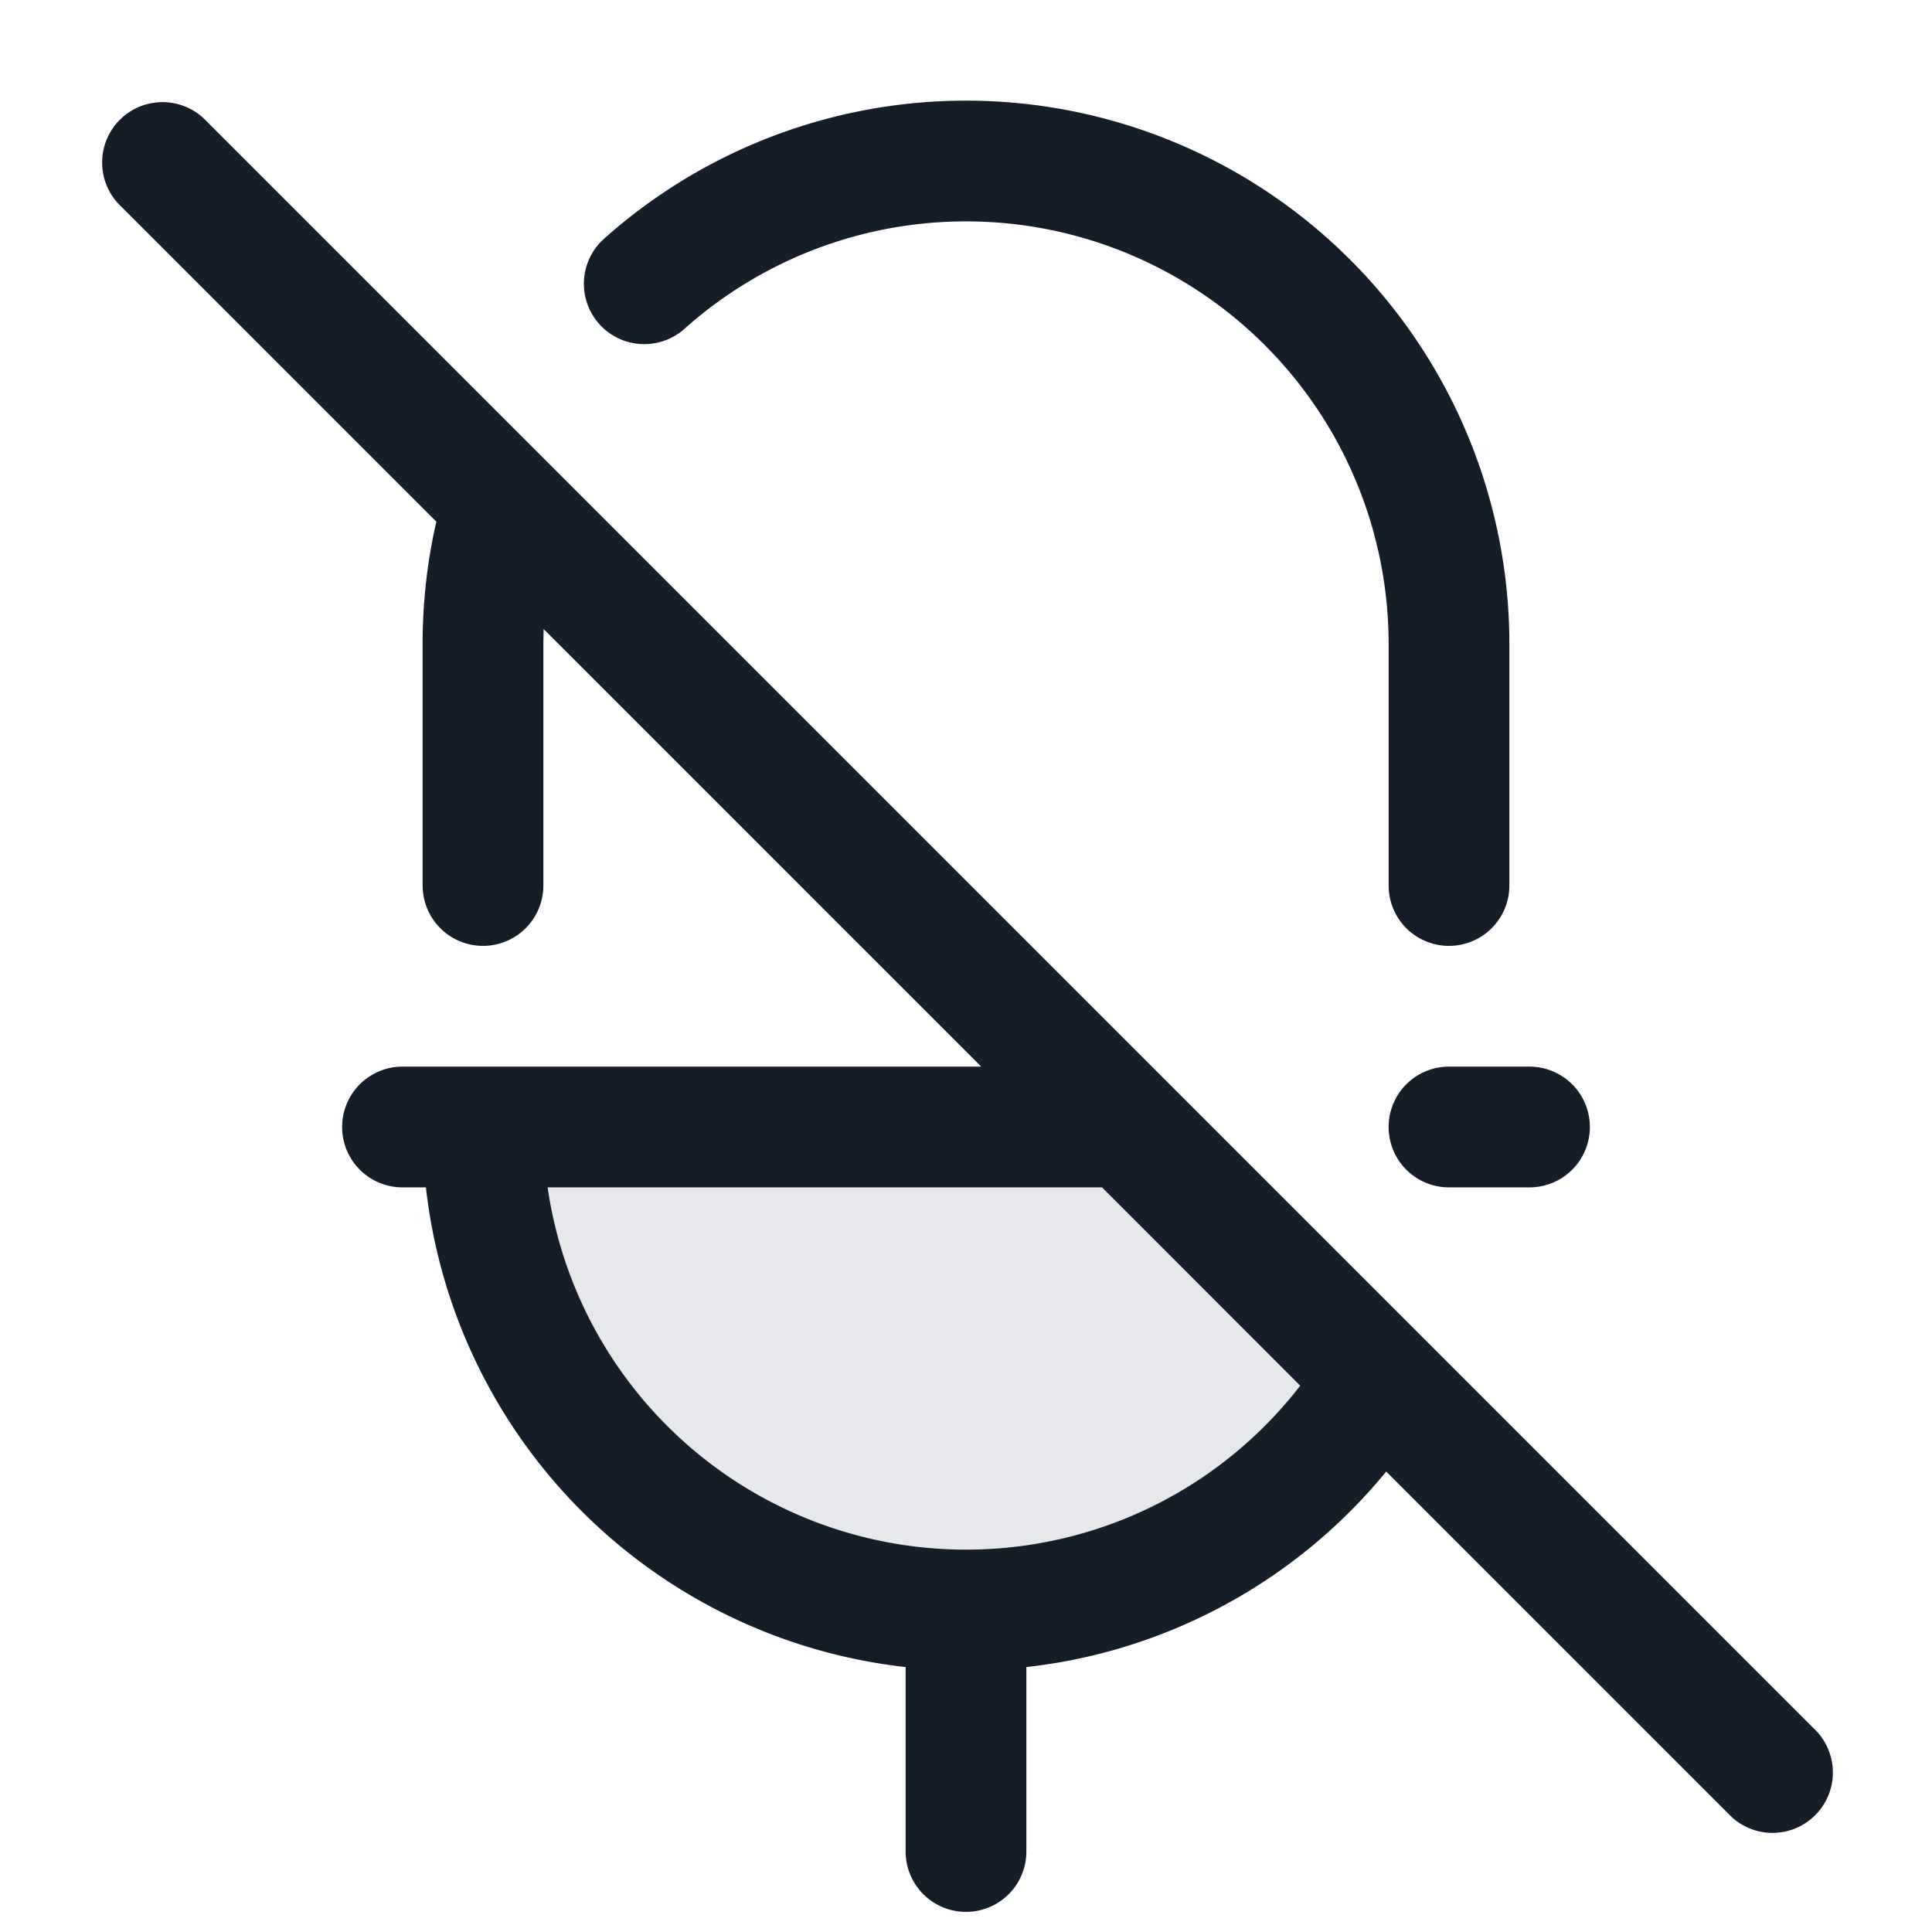 <svg viewBox="0 0 24 24" fill="none" xmlns="http://www.w3.org/2000/svg"><path d="M6 14a6 6 0 0 0 11 3.318L14 14H6Z" fill="#636F7E" fill-opacity=".16"/><path fill-rule="evenodd" clip-rule="evenodd" d="M7.5 2.969A6.75 6.75 0 0 1 18.75 8v3a.75.75 0 0 1-1.5 0V8A5.25 5.25 0 0 0 8.5 4.087a.75.75 0 0 1-1-1.118ZM5.42 6.482A6.769 6.769 0 0 0 5.25 8v3a.75.75 0 0 0 1.5 0V8l.003-.186 5.436 5.436H5a.75.75 0 0 0 0 1.5h.291a6.753 6.753 0 0 0 5.959 5.959V23a.75.75 0 0 0 1.5 0v-2.291a6.741 6.741 0 0 0 4.47-2.429l4.25 4.25a.75.75 0 1 0 1.06-1.06l-20-20a.75.75 0 0 0-1.06 1.06l3.952 3.952Zm10.731 10.731L13.69 14.75H6.803a5.251 5.251 0 0 0 5.188 4.5h.018a5.24 5.24 0 0 0 4.143-2.037ZM18 13.25a.75.75 0 0 0 0 1.5h1a.75.75 0 0 0 0-1.5h-1Z" fill="#151E28"/></svg>